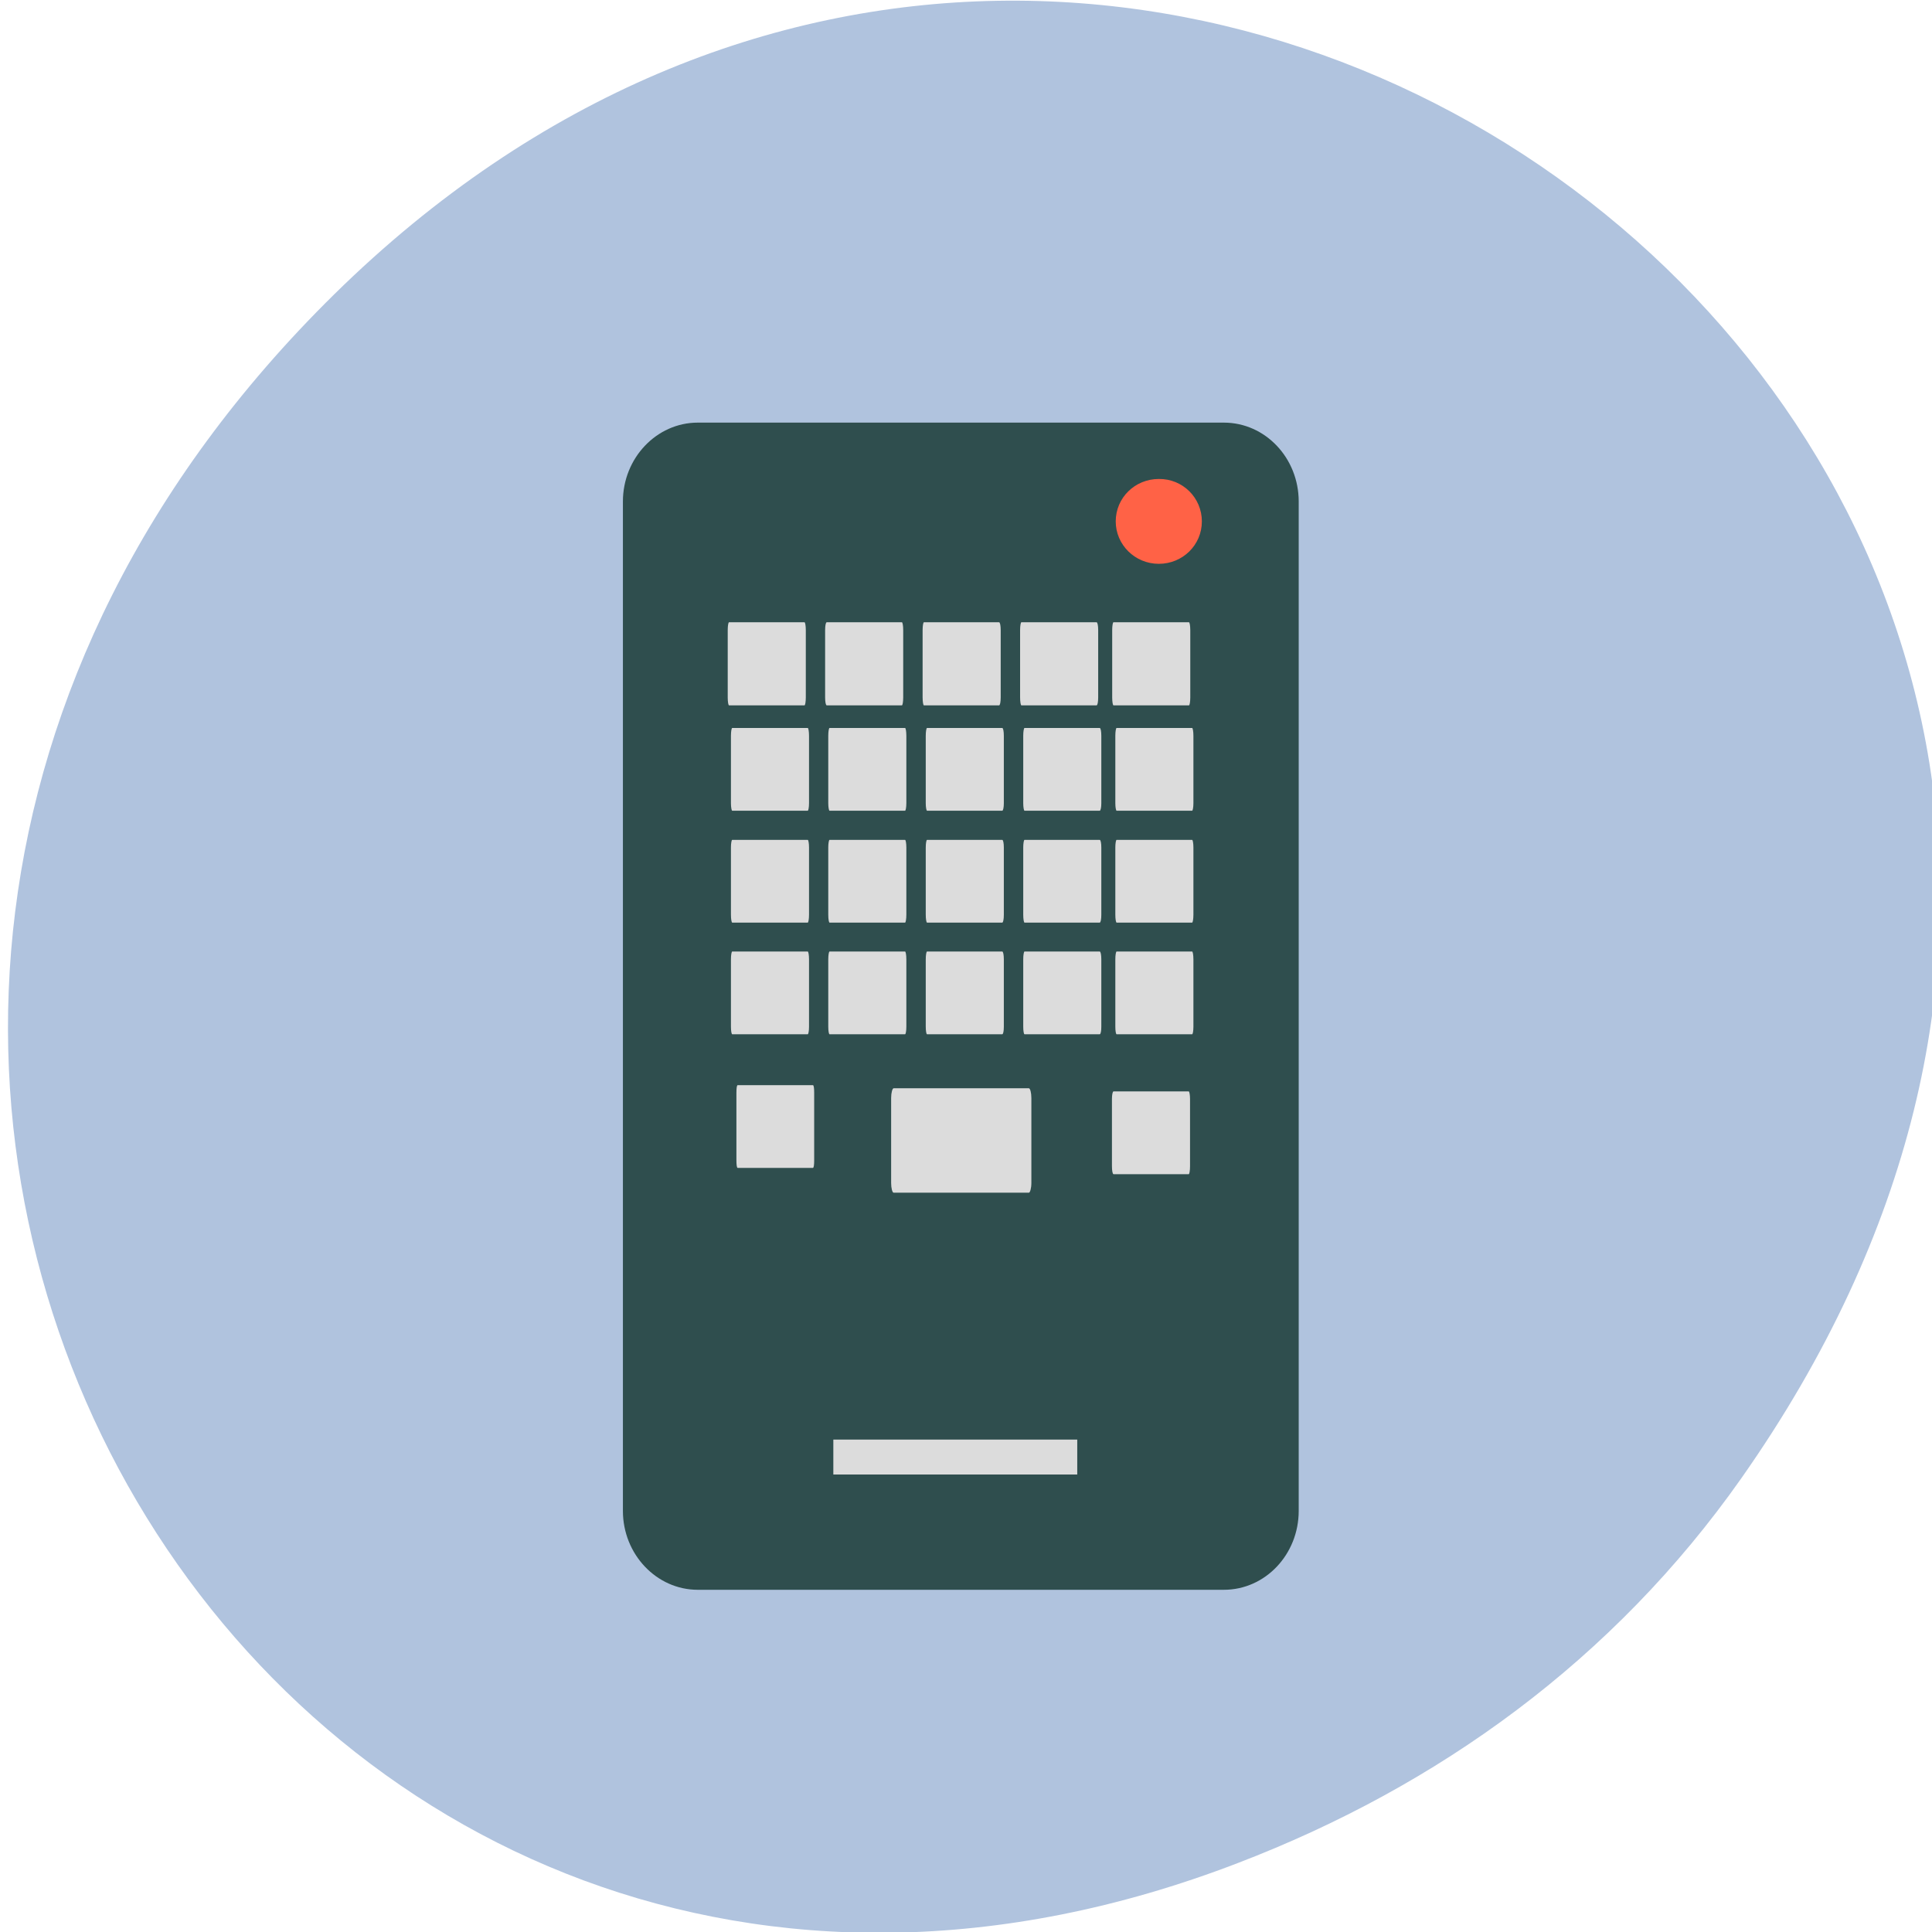 <svg xmlns="http://www.w3.org/2000/svg" viewBox="0 0 24 24"><path d="m 21.629 18.367 c 8.629 -12.273 -7.309 -24.711 -17.477 -14.711 c -9.578 9.426 -0.695 24.07 11.223 19.488 c 2.488 -0.953 4.668 -2.523 6.254 -4.777" fill="#b0c3de"/><path d="m 8.668 5.25 h 6.535 c 0.516 0 0.93 0.441 0.93 0.98 v 12.539 c 0 0.539 -0.414 0.98 -0.93 0.98 h -6.535 c -0.512 0 -0.93 -0.441 -0.93 -0.98 v -12.539 c 0 -0.539 0.418 -0.98 0.93 -0.98" fill="#2f4e4e"/><g fill="#dcdcdc"><path d="m 13.855 12.754 v -0.836 c 0 -0.055 0.008 -0.098 0.016 -0.098 h 0.938 c 0.008 0 0.016 0.043 0.016 0.098 v 0.836 c 0 0.055 -0.008 0.094 -0.016 0.094 h -0.938 c -0.008 0 -0.016 -0.039 -0.016 -0.094"/><path d="m 12.711 12.754 v -0.836 c 0 -0.055 0.008 -0.098 0.016 -0.098 h 0.934 c 0.012 0 0.02 0.043 0.02 0.098 v 0.836 c 0 0.055 -0.008 0.094 -0.02 0.094 h -0.934 c -0.008 0 -0.016 -0.039 -0.016 -0.094"/><path d="m 11.5 12.754 v -0.836 c 0 -0.055 0.008 -0.098 0.016 -0.098 h 0.934 c 0.012 0 0.02 0.043 0.02 0.098 v 0.836 c 0 0.055 -0.008 0.094 -0.02 0.094 h -0.934 c -0.008 0 -0.016 -0.039 -0.016 -0.094"/><path d="m 10.289 12.754 v -0.836 c 0 -0.055 0.008 -0.098 0.016 -0.098 h 0.938 c 0.008 0 0.016 0.043 0.016 0.098 v 0.836 c 0 0.055 -0.008 0.094 -0.016 0.094 h -0.938 c -0.008 0 -0.016 -0.039 -0.016 -0.094"/><path d="m 9.08 12.754 v -0.836 c 0 -0.055 0.008 -0.098 0.016 -0.098 h 0.938 c 0.008 0 0.016 0.043 0.016 0.098 v 0.836 c 0 0.055 -0.008 0.094 -0.016 0.094 h -0.938 c -0.008 0 -0.016 -0.039 -0.016 -0.094"/><path d="m 9.148 14.414 v -0.836 c 0 -0.055 0.004 -0.098 0.016 -0.098 h 0.934 c 0.012 0 0.016 0.043 0.016 0.098 v 0.836 c 0 0.051 -0.004 0.094 -0.016 0.094 h -0.934 c -0.012 0 -0.016 -0.043 -0.016 -0.094"/><path d="m 13.813 14.488 v -0.836 c 0 -0.051 0.008 -0.094 0.02 -0.094 h 0.934 c 0.008 0 0.016 0.043 0.016 0.094 v 0.836 c 0 0.055 -0.008 0.098 -0.016 0.098 h -0.934 c -0.012 0 -0.02 -0.043 -0.02 -0.098"/><path d="m 11.07 14.695 v -1.055 c 0 -0.066 0.016 -0.121 0.031 -0.121 h 1.68 c 0.016 0 0.031 0.055 0.031 0.121 v 1.055 c 0 0.066 -0.016 0.121 -0.031 0.121 h -1.68 c -0.016 0 -0.031 -0.055 -0.031 -0.121"/><path d="m 13.855 11.363 v -0.836 c 0 -0.051 0.008 -0.094 0.016 -0.094 h 0.938 c 0.008 0 0.016 0.043 0.016 0.094 v 0.836 c 0 0.055 -0.008 0.098 -0.016 0.098 h -0.938 c -0.008 0 -0.016 -0.043 -0.016 -0.098"/><path d="m 12.711 11.363 v -0.836 c 0 -0.051 0.008 -0.094 0.016 -0.094 h 0.934 c 0.012 0 0.02 0.043 0.02 0.094 v 0.836 c 0 0.055 -0.008 0.098 -0.02 0.098 h -0.934 c -0.008 0 -0.016 -0.043 -0.016 -0.098"/><path d="m 11.5 11.363 v -0.836 c 0 -0.051 0.008 -0.094 0.016 -0.094 h 0.934 c 0.012 0 0.02 0.043 0.02 0.094 v 0.836 c 0 0.055 -0.008 0.098 -0.02 0.098 h -0.934 c -0.008 0 -0.016 -0.043 -0.016 -0.098"/><path d="m 10.289 11.363 v -0.836 c 0 -0.051 0.008 -0.094 0.016 -0.094 h 0.938 c 0.008 0 0.016 0.043 0.016 0.094 v 0.836 c 0 0.055 -0.008 0.098 -0.016 0.098 h -0.938 c -0.008 0 -0.016 -0.043 -0.016 -0.098"/><path d="m 9.08 11.363 v -0.836 c 0 -0.051 0.008 -0.094 0.016 -0.094 h 0.938 c 0.008 0 0.016 0.043 0.016 0.094 v 0.836 c 0 0.055 -0.008 0.098 -0.016 0.098 h -0.938 c -0.008 0 -0.016 -0.043 -0.016 -0.098"/><path d="m 13.855 9.977 v -0.836 c 0 -0.055 0.008 -0.098 0.016 -0.098 h 0.938 c 0.008 0 0.016 0.043 0.016 0.098 v 0.836 c 0 0.051 -0.008 0.094 -0.016 0.094 h -0.938 c -0.008 0 -0.016 -0.043 -0.016 -0.094"/><path d="m 12.711 9.977 v -0.836 c 0 -0.055 0.008 -0.098 0.016 -0.098 h 0.934 c 0.012 0 0.02 0.043 0.02 0.098 v 0.836 c 0 0.051 -0.008 0.094 -0.02 0.094 h -0.934 c -0.008 0 -0.016 -0.043 -0.016 -0.094"/><path d="m 11.5 9.977 v -0.836 c 0 -0.055 0.008 -0.098 0.016 -0.098 h 0.934 c 0.012 0 0.02 0.043 0.02 0.098 v 0.836 c 0 0.051 -0.008 0.094 -0.02 0.094 h -0.934 c -0.008 0 -0.016 -0.043 -0.016 -0.094"/><path d="m 10.289 9.977 v -0.836 c 0 -0.055 0.008 -0.098 0.016 -0.098 h 0.938 c 0.008 0 0.016 0.043 0.016 0.098 v 0.836 c 0 0.051 -0.008 0.094 -0.016 0.094 h -0.938 c -0.008 0 -0.016 -0.043 -0.016 -0.094"/><path d="m 9.08 9.977 v -0.836 c 0 -0.055 0.008 -0.098 0.016 -0.098 h 0.938 c 0.008 0 0.016 0.043 0.016 0.098 v 0.836 c 0 0.051 -0.008 0.094 -0.016 0.094 h -0.938 c -0.008 0 -0.016 -0.043 -0.016 -0.094"/><path d="m 13.816 8.664 v -0.836 c 0 -0.055 0.008 -0.098 0.016 -0.098 h 0.938 c 0.008 0 0.016 0.043 0.016 0.098 v 0.836 c 0 0.055 -0.008 0.098 -0.016 0.098 h -0.938 c -0.008 0 -0.016 -0.043 -0.016 -0.098"/><path d="m 12.672 8.664 v -0.836 c 0 -0.055 0.008 -0.098 0.016 -0.098 h 0.934 c 0.012 0 0.02 0.043 0.02 0.098 v 0.836 c 0 0.055 -0.008 0.098 -0.02 0.098 h -0.934 c -0.008 0 -0.016 -0.043 -0.016 -0.098"/><path d="m 11.461 8.664 v -0.836 c 0 -0.055 0.008 -0.098 0.016 -0.098 h 0.934 c 0.012 0 0.02 0.043 0.02 0.098 v 0.836 c 0 0.055 -0.008 0.098 -0.02 0.098 h -0.934 c -0.008 0 -0.016 -0.043 -0.016 -0.098"/><path d="m 10.25 8.664 v -0.836 c 0 -0.055 0.008 -0.098 0.02 -0.098 h 0.934 c 0.008 0 0.016 0.043 0.016 0.098 v 0.836 c 0 0.055 -0.008 0.098 -0.016 0.098 h -0.934 c -0.012 0 -0.02 -0.043 -0.02 -0.098"/><path d="m 9.04 8.664 v -0.836 c 0 -0.055 0.008 -0.098 0.016 -0.098 h 0.938 c 0.008 0 0.016 0.043 0.016 0.098 v 0.836 c 0 0.055 -0.008 0.098 -0.016 0.098 h -0.938 c -0.008 0 -0.016 -0.043 -0.016 -0.098"/></g><path d="m 14.93 6.477 c 0 0.293 -0.238 0.527 -0.535 0.527 c -0.297 0 -0.535 -0.238 -0.535 -0.527 c 0 -0.293 0.238 -0.527 0.535 -0.527 c 0.297 -0.004 0.535 0.234 0.535 0.527 h -0.535" fill="#ff6246"/><path d="m 10.352 17.883 h 3.03 v 0.434 h -3.03" fill="#dcdcdc"/></svg>